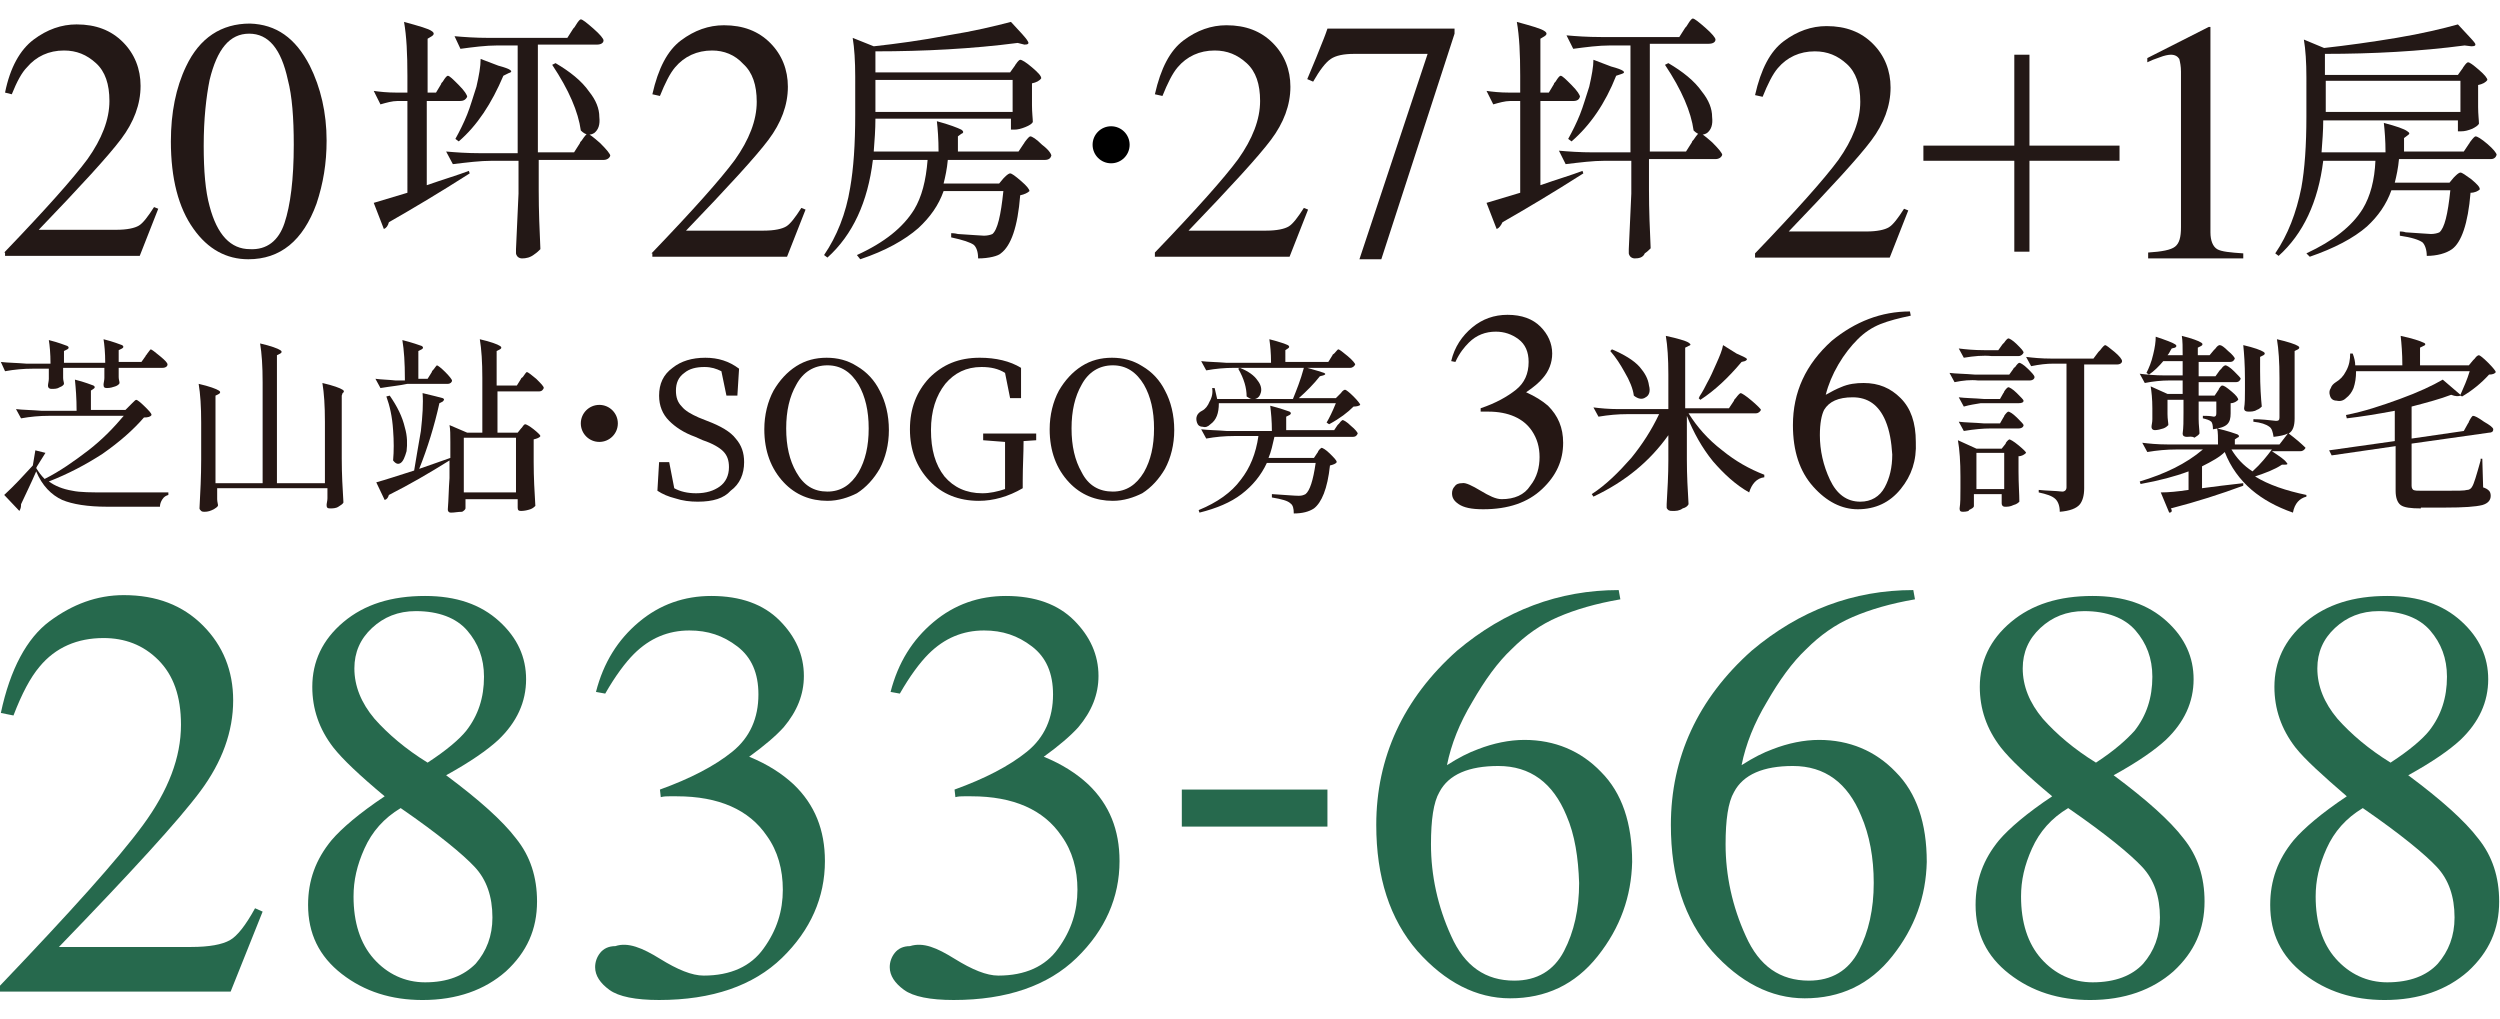 <?xml version="1.0" encoding="utf-8"?>
<!-- Generator: Adobe Illustrator 27.8.1, SVG Export Plug-In . SVG Version: 6.00 Build 0)  -->
<svg version="1.1" id="圖層_1" xmlns="http://www.w3.org/2000/svg" xmlns:xlink="http://www.w3.org/1999/xlink" x="0px" y="0px"
	 viewBox="0 0 297 121" style="enable-background:new 0 0 297 121;" xml:space="preserve">
<style type="text/css">
	.st0{fill:#26694D;}
	.st1{fill:#251714;}
	.st2{fill:#231816;}
</style>
<g>
	<g>
		<g>
			<g>
				<path class="st0" d="M0,117.1c8.3-8.7,14-15,17-19.1s4.5-8,4.5-11.9c0-3.4-0.9-5.9-2.7-7.7c-1.8-1.8-4-2.6-6.5-2.6
					c-3.1,0-5.7,1.1-7.6,3.4c-1.1,1.3-2.1,3.2-3.1,5.8l-1.5-0.3c1.1-5.2,3.1-8.9,5.8-10.9c2.7-2,5.6-3.1,8.8-3.1
					c3.9,0,7,1.2,9.4,3.6c2.4,2.4,3.6,5.4,3.6,8.9c0,3.7-1.3,7.3-3.9,10.8c-2.6,3.5-8.2,9.6-16.8,18.5h15.7c2.2,0,3.7-0.3,4.6-0.8
					c0.9-0.5,1.9-1.8,3-3.8l0.9,0.4l-3.8,9.5H0V117.1z"/>
			</g>
			<g>
				<path class="st0" d="M39.6,88.8c-1.7-2.2-2.5-4.6-2.5-7.2c0-3,1.2-5.6,3.7-7.7c2.5-2.1,5.7-3.1,9.7-3.1c3.7,0,6.6,1,8.8,3
					c2.2,2,3.2,4.3,3.2,6.9c0,2.7-1.1,5.1-3.3,7.2c-1.3,1.2-3.3,2.6-6.2,4.2c3.9,2.9,6.7,5.4,8.3,7.5c1.7,2.1,2.5,4.6,2.5,7.5
					c0,3.3-1.2,6-3.7,8.3c-2.5,2.2-5.8,3.4-9.9,3.4c-3.7,0-6.9-1-9.6-3.1c-2.7-2.1-4-4.8-4-8.2c0-2.9,0.9-5.4,2.8-7.7
					c1.2-1.4,3.3-3.2,6.3-5.2C42.7,92.1,40.7,90.2,39.6,88.8z M56.5,114.5c1.3-1.5,2-3.3,2-5.5c0-2.5-0.7-4.5-2.1-6s-4.3-3.9-8.8-7
					c-2,1.2-3.4,2.8-4.3,4.8c-0.9,2-1.3,3.8-1.3,5.7c0,3.1,0.8,5.6,2.4,7.4c1.6,1.8,3.7,2.8,6.1,2.8
					C53.2,116.7,55.1,115.9,56.5,114.5z M55.4,86.8c1.4-1.8,2.1-3.9,2.1-6.4c0-2.2-0.7-4-2-5.5c-1.3-1.5-3.4-2.3-6.1-2.3
					c-2.1,0-3.8,0.7-5.2,2c-1.4,1.3-2.1,2.9-2.1,4.8c0,2.1,0.8,4.1,2.4,6c1.6,1.8,3.7,3.6,6.3,5.2C53.1,89.1,54.6,87.8,55.4,86.8z"
					/>
			</g>
			<g>
				<path class="st0" d="M78.4,113.9c2.1,1.3,3.8,2,5.2,2c3.2,0,5.6-1.1,7.1-3.2c1.6-2.2,2.3-4.5,2.3-7c0-2.4-0.6-4.6-1.9-6.4
					c-2.1-3.1-5.7-4.7-10.7-4.7c-0.3,0-0.6,0-0.9,0c-0.3,0-0.6,0-1,0.1l-0.1-0.9c3.6-1.3,6.5-2.8,8.6-4.5c2.1-1.7,3.1-4,3.1-6.8
					c0-2.5-0.8-4.4-2.5-5.7c-1.7-1.3-3.5-1.9-5.7-1.9c-2.5,0-4.7,0.9-6.6,2.8c-1,1-2.2,2.6-3.4,4.7l-1.1-0.2
					c0.9-3.5,2.6-6.2,5.1-8.3c2.5-2.1,5.4-3.1,8.6-3.1c3.5,0,6.2,1,8.1,2.9c1.9,1.9,2.9,4.1,2.9,6.6c0,2.2-0.8,4.2-2.4,6.1
					c-0.9,1-2.3,2.2-4.1,3.5c2.2,0.9,3.9,2,5.3,3.3c2.5,2.4,3.7,5.4,3.7,9.1c0,4.3-1.7,8.2-5.1,11.5c-3.4,3.3-8.3,5-14.6,5
					c-2.8,0-4.8-0.4-5.9-1.2c-1.1-0.8-1.7-1.7-1.7-2.7c0-0.6,0.2-1.2,0.6-1.7c0.4-0.5,1-0.8,1.8-0.8
					C74.6,111.9,76.3,112.6,78.4,113.9z"/>
			</g>
			<g>
				<path class="st0" d="M113.4,113.9c2.1,1.3,3.8,2,5.2,2c3.2,0,5.6-1.1,7.1-3.2c1.6-2.2,2.3-4.5,2.3-7c0-2.4-0.6-4.6-1.9-6.4
					c-2.1-3.1-5.7-4.7-10.7-4.7c-0.3,0-0.6,0-0.9,0c-0.3,0-0.6,0-1,0.1l-0.1-0.9c3.6-1.3,6.5-2.8,8.6-4.5c2.1-1.7,3.1-4,3.1-6.8
					c0-2.5-0.8-4.4-2.5-5.7c-1.7-1.3-3.5-1.9-5.7-1.9c-2.5,0-4.7,0.9-6.6,2.8c-1,1-2.2,2.6-3.4,4.7l-1.1-0.2
					c0.9-3.5,2.6-6.2,5.1-8.3c2.5-2.1,5.4-3.1,8.6-3.1c3.5,0,6.2,1,8.1,2.9c1.9,1.9,2.9,4.1,2.9,6.6c0,2.2-0.8,4.2-2.4,6.1
					c-0.9,1-2.3,2.2-4.1,3.5c2.2,0.9,3.9,2,5.3,3.3c2.5,2.4,3.7,5.4,3.7,9.1c0,4.3-1.7,8.2-5.1,11.5c-3.4,3.3-8.3,5-14.6,5
					c-2.8,0-4.8-0.4-5.9-1.2c-1.1-0.8-1.7-1.7-1.7-2.7c0-0.6,0.2-1.2,0.6-1.7c0.4-0.5,1-0.8,1.8-0.8
					C109.7,111.9,111.3,112.6,113.4,113.9z"/>
			</g>
			<g>
				<path class="st0" d="M140.4,93.8h17.3v4.4h-17.3V93.8z"/>
			</g>
			<g>
				<path class="st0" d="M189.8,113.6c-2.7,3.4-6.2,5-10.4,5c-4,0-7.7-1.9-11-5.6c-3.3-3.8-4.9-8.8-4.9-15c0-8,3.2-15,9.6-20.7
					c5.7-4.8,12.1-7.2,19.2-7.2l0.2,1.1c-2.9,0.5-5.3,1.2-7.4,2.1c-2.1,0.9-3.9,2.2-5.5,3.8c-1.7,1.6-3.2,3.7-4.7,6.3
					c-1.5,2.5-2.5,5-3,7.5c1.4-0.9,2.6-1.5,3.7-1.9c1.8-0.7,3.7-1.1,5.5-1.1c3.6,0,6.7,1.3,9.1,3.8c2.5,2.5,3.7,6.1,3.7,10.7
					C193.8,106.5,192.5,110.2,189.8,113.6z M186.1,96.9c-1.6-3.9-4.3-5.9-8.1-5.9c-3.5,0-5.9,1-7,3.1c-0.7,1.2-1,3.3-1,6.2
					c0,3.7,0.8,7.4,2.4,10.9c1.6,3.6,4.1,5.3,7.5,5.3c2.7,0,4.7-1.2,5.9-3.5c1.2-2.3,1.8-5,1.8-8.1
					C187.5,101.9,187.1,99.2,186.1,96.9z"/>
			</g>
			<g>
				<path class="st0" d="M224.8,113.6c-2.7,3.4-6.2,5-10.4,5c-4,0-7.7-1.9-11-5.6c-3.3-3.8-4.9-8.8-4.9-15c0-8,3.2-15,9.6-20.7
					c5.7-4.8,12.1-7.2,19.2-7.2l0.2,1.1c-2.9,0.5-5.3,1.2-7.4,2.1c-2.1,0.9-3.9,2.2-5.5,3.8c-1.7,1.6-3.2,3.7-4.7,6.3
					c-1.5,2.5-2.5,5-3,7.5c1.4-0.9,2.6-1.5,3.7-1.9c1.8-0.7,3.7-1.1,5.5-1.1c3.6,0,6.7,1.3,9.1,3.8c2.5,2.5,3.7,6.1,3.7,10.7
					C228.8,106.5,227.5,110.2,224.8,113.6z M221.1,96.9c-1.6-3.9-4.3-5.9-8.1-5.9c-3.5,0-5.9,1-7,3.1c-0.7,1.2-1,3.3-1,6.2
					c0,3.7,0.8,7.4,2.4,10.9c1.6,3.6,4.1,5.3,7.5,5.3c2.7,0,4.7-1.2,5.9-3.5c1.2-2.3,1.8-5,1.8-8.1
					C222.6,101.9,222.1,99.2,221.1,96.9z"/>
			</g>
			<g>
				<path class="st0" d="M237.7,88.8c-1.7-2.2-2.5-4.6-2.5-7.2c0-3,1.2-5.6,3.7-7.7c2.5-2.1,5.7-3.1,9.7-3.1c3.7,0,6.6,1,8.8,3
					c2.2,2,3.2,4.3,3.2,6.9c0,2.7-1.1,5.1-3.3,7.2c-1.3,1.2-3.3,2.6-6.2,4.2c3.9,2.9,6.7,5.4,8.3,7.5c1.7,2.1,2.5,4.6,2.5,7.5
					c0,3.3-1.2,6-3.7,8.3c-2.5,2.2-5.8,3.4-9.9,3.4c-3.7,0-6.9-1-9.6-3.1c-2.7-2.1-4-4.8-4-8.2c0-2.9,0.9-5.4,2.8-7.7
					c1.2-1.4,3.3-3.2,6.3-5.2C240.8,92.1,238.8,90.2,237.7,88.8z M254.6,114.5c1.3-1.5,2-3.3,2-5.5c0-2.5-0.7-4.5-2.1-6
					c-1.4-1.5-4.3-3.9-8.8-7c-2,1.2-3.4,2.8-4.3,4.8c-0.9,2-1.3,3.8-1.3,5.7c0,3.1,0.8,5.6,2.4,7.4c1.6,1.8,3.7,2.8,6.1,2.8
					C251.3,116.7,253.3,115.9,254.6,114.5z M253.6,86.8c1.4-1.8,2.1-3.9,2.1-6.4c0-2.2-0.7-4-2-5.5c-1.3-1.5-3.4-2.3-6.1-2.3
					c-2.1,0-3.8,0.7-5.2,2c-1.4,1.3-2.1,2.9-2.1,4.8c0,2.1,0.8,4.1,2.4,6c1.6,1.8,3.7,3.6,6.3,5.2C251.3,89.1,252.7,87.8,253.6,86.8
					z"/>
			</g>
			<g>
				<path class="st0" d="M272.7,88.8c-1.7-2.2-2.5-4.6-2.5-7.2c0-3,1.2-5.6,3.7-7.7c2.5-2.1,5.7-3.1,9.7-3.1c3.7,0,6.6,1,8.8,3
					c2.2,2,3.2,4.3,3.2,6.9c0,2.7-1.1,5.1-3.3,7.2c-1.3,1.2-3.3,2.6-6.2,4.2c3.9,2.9,6.7,5.4,8.3,7.5c1.7,2.1,2.5,4.6,2.5,7.5
					c0,3.3-1.2,6-3.7,8.3c-2.5,2.2-5.8,3.4-9.9,3.4c-3.7,0-6.9-1-9.6-3.1c-2.7-2.1-4-4.8-4-8.2c0-2.9,0.9-5.4,2.8-7.7
					c1.2-1.4,3.3-3.2,6.3-5.2C275.9,92.1,273.8,90.2,272.7,88.8z M289.6,114.5c1.3-1.5,2-3.3,2-5.5c0-2.5-0.7-4.5-2.1-6
					c-1.4-1.5-4.3-3.9-8.8-7c-2,1.2-3.4,2.8-4.3,4.8c-0.9,2-1.3,3.8-1.3,5.7c0,3.1,0.8,5.6,2.4,7.4c1.6,1.8,3.7,2.8,6.1,2.8
					C286.3,116.7,288.3,115.9,289.6,114.5z M288.6,86.8c1.4-1.8,2.1-3.9,2.1-6.4c0-2.2-0.7-4-2-5.5c-1.3-1.5-3.4-2.3-6.1-2.3
					c-2.1,0-3.8,0.7-5.2,2c-1.4,1.3-2.1,2.9-2.1,4.8c0,2.1,0.8,4.1,2.4,6c1.6,1.8,3.7,3.6,6.3,5.2C286.3,89.1,287.8,87.8,288.6,86.8
					z"/>
			</g>
		</g>
	</g>
	<g>
		<path class="st1" d="M175.9,58.3c1,0.6,1.8,1,2.5,1c1.5,0,2.7-0.5,3.4-1.6c0.8-1,1.1-2.2,1.1-3.4c0-1.2-0.3-2.2-0.9-3.1
			c-1-1.5-2.8-2.3-5.2-2.3c-0.1,0-0.3,0-0.4,0c-0.1,0-0.3,0-0.5,0l0-0.4c1.8-0.6,3.2-1.4,4.2-2.2c1-0.8,1.5-1.9,1.5-3.3
			c0-1.2-0.4-2.1-1.2-2.7c-0.8-0.6-1.7-0.9-2.7-0.9c-1.2,0-2.3,0.4-3.2,1.3c-0.5,0.5-1.1,1.2-1.6,2.3l-0.5-0.1c0.4-1.7,1.3-3,2.5-4
			c1.2-1,2.6-1.5,4.2-1.5c1.7,0,3,0.5,3.9,1.4c0.9,0.9,1.4,2,1.4,3.2c0,1.1-0.4,2.1-1.1,2.9c-0.4,0.5-1.1,1.1-2,1.7
			c1.1,0.5,1.9,1,2.6,1.6c1.2,1.2,1.8,2.6,1.8,4.4c0,2.1-0.8,3.9-2.5,5.5c-1.7,1.6-4,2.4-7,2.4c-1.4,0-2.3-0.2-2.9-0.6
			s-0.8-0.8-0.8-1.3c0-0.3,0.1-0.6,0.3-0.8c0.2-0.3,0.5-0.4,0.9-0.4C174.1,57.3,174.9,57.7,175.9,58.3z"/>
		<path class="st1" d="M198.7,60.7c-0.2,0-0.3,0-0.5-0.1c-0.1-0.1-0.2-0.2-0.2-0.3c0-0.1,0-0.2,0-0.4c0.1-1.7,0.2-3.5,0.2-5.2v-3
			c-2.2,3.1-5.1,5.5-8.9,7.3l-0.2-0.3c1.7-1.1,3.2-2.6,4.7-4.3c1.3-1.6,2.4-3.3,3.3-5.2h-3.8c-1.1,0-2.2,0.1-3.4,0.3l-0.6-1.1
			c0.8,0.1,1.8,0.2,3,0.2h5.9v-4.1c0-1.9-0.1-3.4-0.3-4.6c1.4,0.3,2.4,0.6,2.7,0.8c0.3,0.2,0.3,0.3,0,0.4l-0.4,0.2v7.2h5.2l0.6-0.9
			c0-0.1,0.1-0.2,0.2-0.3c0.3-0.4,0.5-0.6,0.6-0.6c0.1,0,0.6,0.3,1.3,0.9c0.7,0.6,1.1,1,1.1,1.1c-0.1,0.2-0.3,0.4-0.6,0.4h-8
			c1,1.6,2.3,3.1,4,4.4c1.6,1.3,3.2,2.2,5,2.9l0,0.3c-0.9,0.1-1.5,0.8-1.8,1.8c-1.6-0.9-3-2.2-4.3-3.7c-1.3-1.6-2.3-3.4-3.1-5.4v5.2
			c0,1.9,0.1,3.6,0.2,5.3c-0.1,0.2-0.3,0.4-0.7,0.5C199.5,60.7,199.1,60.7,198.7,60.7z M195.5,47.2c-0.4,0.3-0.9,0.2-1.4-0.2
			c-0.1-0.8-0.5-1.8-1.1-2.8c-0.5-0.9-1-1.7-1.7-2.5l0.2-0.2c1.4,0.6,2.6,1.3,3.3,2.1c0.6,0.7,1,1.4,1.1,2.2
			C196.1,46.5,195.9,47,195.5,47.2z M202,47.5l-0.2-0.2c0,0,0.1-0.1,0.1-0.2c0.4-0.6,0.7-1.2,0.9-1.6c0.4-0.7,0.7-1.4,1.1-2.3
			c0.4-0.9,0.7-1.6,0.8-2.2l1.6,1c0.7,0.3,1.1,0.5,1.2,0.6c0.1,0.1,0,0.2-0.2,0.3l-0.4,0.1C205.3,44.9,203.7,46.4,202,47.5z"/>
		<path class="st1" d="M225.8,58.1c-1.3,1.6-3,2.4-5.1,2.4c-1.9,0-3.7-0.9-5.3-2.7c-1.6-1.8-2.4-4.2-2.4-7.3c0-3.9,1.5-7.2,4.6-10
			c2.8-2.3,5.9-3.5,9.3-3.5l0.1,0.5c-1.4,0.3-2.6,0.6-3.6,1c-1,0.4-1.9,1-2.7,1.8c-0.8,0.8-1.6,1.8-2.3,3c-0.7,1.2-1.2,2.4-1.5,3.6
			c0.7-0.4,1.3-0.7,1.8-0.9c0.9-0.4,1.8-0.5,2.7-0.5c1.8,0,3.2,0.6,4.4,1.8c1.2,1.2,1.8,2.9,1.8,5.2
			C227.7,54.7,227.1,56.5,225.8,58.1z M224,50c-0.8-1.9-2.1-2.8-3.9-2.8c-1.7,0-2.8,0.5-3.4,1.5c-0.3,0.6-0.5,1.6-0.5,3
			c0,1.8,0.4,3.6,1.2,5.3c0.8,1.7,2,2.6,3.6,2.6c1.3,0,2.3-0.6,2.9-1.7c0.6-1.1,0.9-2.4,0.9-3.9C224.7,52.5,224.5,51.2,224,50z"/>
		<path class="st1" d="M232.2,45.4l-0.6-1.1c0.8,0.1,1.8,0.1,3,0.2h4.1l0.5-0.7c0-0.1,0.1-0.1,0.2-0.2c0.2-0.3,0.4-0.5,0.5-0.5
			c0.1,0,0.5,0.2,1,0.7c0.5,0.5,0.8,0.8,0.8,1c0,0.2-0.2,0.4-0.6,0.4h-4.6H235C234.1,45.1,233.2,45.2,232.2,45.4z M233.2,60.8
			c-0.3,0-0.4-0.1-0.4-0.4c0.1-0.6,0.1-1.4,0.1-2.4v-1.4c0-1.7-0.1-3.2-0.3-4.3l2.2,1h3l0.4-0.5c0,0,0.1-0.1,0.1-0.2
			c0.2-0.3,0.4-0.4,0.4-0.4c0.1,0,0.5,0.2,1.1,0.7c0.6,0.5,0.9,0.8,0.9,0.9c-0.2,0.2-0.5,0.4-0.9,0.4V56c0,1.5,0.1,2.7,0.1,3.6
			c-0.1,0.1-0.3,0.3-0.7,0.4c-0.4,0.2-0.7,0.2-1,0.2c-0.3,0-0.4-0.2-0.4-0.4c0-0.1,0-0.2,0-0.3c0-0.1,0-0.2,0-0.3v-0.5h-3.3v0.5
			c0,0.1,0,0.3,0,0.5c0,0.2,0,0.3,0,0.4c0,0.2-0.2,0.3-0.6,0.5C234,60.7,233.6,60.8,233.2,60.8z M233.3,42.5l-0.6-1.1
			c0.8,0.1,1.8,0.2,3,0.2h1.7l0.5-0.7c0,0,0.1-0.1,0.2-0.2c0.2-0.3,0.4-0.5,0.5-0.5c0.1,0,0.5,0.2,1,0.7c0.5,0.5,0.8,0.8,0.8,1
			c-0.1,0.2-0.3,0.4-0.6,0.4h-3.2C235.6,42.2,234.5,42.3,233.3,42.5z M233.3,48.3l-0.6-1.1c0.8,0.1,1.8,0.1,3,0.2h1.9l0.4-0.7
			c0,0,0.1-0.1,0.1-0.2c0.2-0.3,0.4-0.5,0.5-0.5c0.1,0,0.5,0.2,1,0.7c0.5,0.5,0.8,0.8,0.8,0.9c0,0.2-0.2,0.3-0.6,0.3h-3.4h-1.1
			C234.7,48,234,48.1,233.3,48.3z M233.3,51.2l-0.6-1.1c0.8,0.1,1.8,0.1,3,0.2h1.9l0.4-0.7c0,0,0.1-0.1,0.1-0.2
			c0.2-0.3,0.4-0.5,0.5-0.5c0.1,0,0.5,0.2,1,0.7c0.5,0.5,0.8,0.8,0.8,0.9c0,0.2-0.2,0.4-0.6,0.4h-3.3
			C235.6,50.9,234.5,51,233.3,51.2z M234.8,58.1h3.3v-4.3h-3.3V58.1z M244.7,60.8c0-0.7-0.2-1.2-0.5-1.5c-0.4-0.4-1.1-0.6-2-0.8
			v-0.3c0.9,0.1,1.9,0.1,2.8,0.2c0.3,0,0.5-0.2,0.5-0.5V43.2H244c-0.9,0-1.7,0.1-2.7,0.3l-0.6-1.1c0.8,0.1,1.8,0.2,3,0.2h5l0.6-0.8
			c0,0,0.1-0.1,0.2-0.2c0.3-0.4,0.5-0.6,0.6-0.6c0.1,0,0.5,0.3,1.1,0.8c0.6,0.5,0.9,0.9,0.9,1.1c0,0.2-0.2,0.4-0.6,0.4h-3.9V58
			c0,0.9-0.2,1.5-0.5,1.9C246.7,60.4,245.9,60.7,244.7,60.8z"/>
		<path class="st1" d="M257.7,60.9l-1-2.4c0.9,0,2-0.1,3.3-0.3v-2.2c-1.6,0.6-3.5,1.1-5.7,1.5l-0.1-0.3c3-0.9,5.5-2.1,7.5-3.8h-3.2
			c-1.1,0-2.2,0.1-3.4,0.3l-0.6-1.1c0.8,0.1,1.8,0.2,3,0.2h6c0-0.8,0-1.5-0.1-1.9c1.3,0.3,2.1,0.6,2.4,0.7c0.2,0.1,0.3,0.3,0,0.4
			l-0.3,0.2v0.6h5.3l1-1.3c-0.4,0.2-0.9,0.3-1.7,0.4c-0.1-0.6-0.2-1-0.5-1.2c-0.4-0.3-1-0.5-1.9-0.6v-0.3c0.9,0,1.8,0.1,2.7,0.2
			c0.3,0,0.4-0.1,0.4-0.4v-4.7c0-1.9-0.1-3.4-0.3-4.6c1.3,0.3,2.2,0.6,2.5,0.8c0.2,0.1,0.2,0.3,0,0.4l-0.4,0.2v8
			c0,0.9-0.2,1.5-0.7,1.8c0.8,0.6,1.5,1.2,2,1.7c-0.1,0.2-0.3,0.4-0.6,0.4h-3.4c0.9,0.6,1.5,1,1.7,1.3c0.2,0.2,0.2,0.3-0.1,0.3
			l-0.4,0c-0.9,0.6-2,1-3.2,1.4c1.6,1,3.7,1.7,6.1,2.2l0,0.2c-0.8,0.2-1.4,0.8-1.6,1.9c-2-0.7-3.6-1.6-4.9-2.7
			c-1.4-1.2-2.5-2.7-3.2-4.5c-0.6,0.6-1.5,1.1-2.7,1.7V58c1.5-0.2,3.1-0.4,4.9-0.6l0,0.3c-2.7,1-5.5,1.9-8.6,2.7
			C258.1,60.7,258,60.9,257.7,60.9z M259.8,51.9c-0.3,0-0.5-0.1-0.5-0.4c0.1-0.7,0.1-1.5,0.1-2.5v-1.5h-1.9v1.1c0,0.2,0,0.4,0,0.6
			c0,0.6,0.1,1,0.1,1.3c-0.1,0.1-0.3,0.3-0.6,0.4c-0.3,0.1-0.7,0.2-1,0.2c-0.2,0-0.4-0.1-0.4-0.4c0-0.2,0.1-0.5,0.1-0.9
			c0-0.2,0-0.3,0-0.4v-0.9c0-1.1-0.1-2-0.2-2.6l2,0.9h1.8v-1.6h-1.6c-0.9,0-1.9,0.1-2.9,0.3l-0.6-1.1c0.8,0.1,1.8,0.2,3,0.2h2.1
			v-1.7h-2.3c-0.5,0.6-1.1,1.2-1.7,1.6l-0.3-0.2c0.3-0.6,0.6-1.3,0.8-2.2c0.2-0.8,0.3-1.5,0.3-2.1c1.2,0.4,2,0.7,2.3,0.9
			c0.2,0.1,0.2,0.3,0,0.4l-0.4,0.1c-0.2,0.3-0.3,0.6-0.5,0.8h1.8c0-0.9,0-1.7-0.1-2.3c1.2,0.3,2,0.6,2.3,0.8c0.2,0.1,0.2,0.3,0,0.4
			l-0.4,0.2v0.9h1.4l0.5-0.6c0,0,0.1-0.1,0.2-0.2c0.2-0.3,0.4-0.4,0.5-0.4c0.2,0,0.5,0.2,1,0.7c0.5,0.4,0.8,0.8,0.8,0.9
			c-0.1,0.2-0.2,0.4-0.6,0.4h-3.7v1.7h2l0.5-0.7c0,0,0.1-0.1,0.2-0.2c0.2-0.3,0.4-0.4,0.5-0.4c0.1,0,0.5,0.2,1,0.7
			c0.5,0.5,0.8,0.8,0.8,0.9c-0.1,0.2-0.2,0.4-0.6,0.4h-4.4v1.6h1.9l0.4-0.6c0,0,0.1-0.1,0.1-0.2c0.2-0.3,0.3-0.4,0.4-0.4
			c0.2,0,0.5,0.2,1.1,0.7c0.6,0.5,0.8,0.8,0.8,1c-0.2,0.2-0.5,0.4-0.9,0.4v1.2c0,0.6-0.1,1-0.4,1.3c-0.3,0.3-0.9,0.5-1.7,0.6
			c0-0.5-0.1-0.8-0.2-0.9c-0.2-0.2-0.6-0.3-1-0.4v-0.3c0.4,0,0.8,0,1.3,0.1c0.2,0,0.3-0.1,0.3-0.4v-1.4h-2.1v1.3c0,0.2,0,0.5,0,0.8
			c0,0.7,0.1,1.3,0.1,1.7c-0.1,0.2-0.3,0.3-0.6,0.5C260.4,51.8,260.1,51.9,259.8,51.9z M267.6,56c1-0.9,1.7-1.8,2.3-2.6h-4.8
			C265.7,54.4,266.5,55.3,267.6,56z M267.1,48.9c-0.3,0-0.5-0.1-0.5-0.4c0.1-0.6,0.1-1.3,0.1-2.1V45c0-1.7-0.1-3-0.2-4
			c1.3,0.3,2.1,0.6,2.4,0.8c0.2,0.1,0.2,0.3,0,0.4l-0.4,0.2v1.7c0,1.8,0.1,3.2,0.2,4.2c-0.1,0.1-0.3,0.3-0.6,0.4
			C267.8,48.9,267.4,48.9,267.1,48.9z"/>
		<path class="st1" d="M287.6,60.4c-1.2,0-2-0.1-2.4-0.4c-0.4-0.3-0.6-0.9-0.6-1.7V53l-7.6,1.1l-0.3-0.6l7.8-1.1v-3.6
			c-2.1,0.4-4,0.7-5.7,0.9l-0.1-0.4c2.1-0.4,4.2-1.1,6.4-1.9c2.2-0.8,3.9-1.6,5.1-2.3l2.1,1.8c0.4-0.9,0.8-1.8,1.1-2.8h-13.5
			c0,0.8-0.1,1.4-0.3,2c-0.2,0.5-0.5,0.9-0.9,1.2c-0.3,0.3-0.7,0.4-1.1,0.3c-0.4,0-0.7-0.2-0.8-0.6c-0.1-0.3-0.1-0.6,0.1-0.9
			c0.1-0.3,0.3-0.5,0.6-0.7c0.5-0.3,0.9-0.7,1.2-1.3c0.4-0.7,0.5-1.4,0.5-2.1h0.3c0.2,0.5,0.3,1,0.3,1.4h5.6c0-1.4-0.1-2.6-0.2-3.5
			c1.4,0.3,2.3,0.6,2.7,0.8c0.3,0.1,0.3,0.3,0,0.4l-0.4,0.2v2.1h5.8l0.5-0.6c0,0,0.1-0.1,0.2-0.2c0.2-0.3,0.4-0.4,0.5-0.4
			c0.1,0,0.5,0.3,1.1,0.9c0.6,0.6,0.9,1,0.9,1.1c-0.1,0.2-0.4,0.3-0.8,0.3c-0.9,1-2,1.9-3.2,2.6l-0.2-0.1c-0.2,0.1-0.6,0.1-1.1-0.1
			c-1.3,0.5-2.8,0.9-4.7,1.4v0.2v3.6l6.2-0.9l0.5-0.9c0,0,0.1-0.1,0.1-0.2c0.2-0.4,0.4-0.7,0.5-0.7c0.2,0,0.6,0.2,1.3,0.7
			c0.7,0.4,1.1,0.7,1.1,0.9c0,0.3-0.2,0.4-0.5,0.4l-9.2,1.3v5c0,0.3,0.1,0.4,0.2,0.5c0.2,0.1,0.5,0.1,1,0.1h2.9c1.4,0,2.2,0,2.5-0.1
			c0.3,0,0.5-0.2,0.6-0.4c0.2-0.3,0.5-1.3,1-3.1c0-0.1,0-0.2,0-0.2h0.2l0.1,3.4c0.3,0.1,0.5,0.2,0.7,0.4c0.1,0.1,0.2,0.3,0.2,0.6
			c0,0.5-0.3,0.9-1,1.1c-0.8,0.2-2.2,0.3-4.4,0.3H287.6z"/>
	</g>
	<g>
		<g>
			<g>
				<g>
					<g>
						<g>
							<path class="st2" d="M0.5,30c4.9-5.1,8.2-8.8,9.9-11.1c1.7-2.4,2.6-4.7,2.6-6.9c0-2-0.5-3.5-1.6-4.5c-1.1-1-2.3-1.5-3.8-1.5
								c-1.8,0-3.3,0.7-4.4,2C2.6,8.6,2,9.7,1.4,11.2L0.6,11C1.2,8,2.4,5.9,4,4.7s3.3-1.8,5.1-1.8c2.3,0,4.1,0.7,5.5,2.1
								c1.4,1.4,2.1,3.2,2.1,5.2c0,2.2-0.8,4.3-2.3,6.3c-1.5,2-4.8,5.6-9.8,10.8h9.2c1.3,0,2.2-0.2,2.7-0.5c0.5-0.3,1.1-1.1,1.8-2.2
								l0.5,0.2l-2.2,5.6h-16V30z"/>
						</g>
						<g>
							<path class="st2" d="M36.8,7.8c1.3,2.6,2,5.6,2,8.9c0,2.7-0.4,5.1-1.2,7.5c-1.6,4.4-4.3,6.6-8.1,6.6c-2.6,0-4.8-1.2-6.5-3.6
								c-1.8-2.5-2.7-6-2.7-10.4c0-3.4,0.6-6.4,1.8-8.9c1.6-3.4,4.2-5.1,7.6-5.1C32.8,2.9,35.1,4.5,36.8,7.8z M33.8,26.5
								c0.7-2.1,1.1-5.2,1.1-9.3c0-3.2-0.2-5.8-0.7-7.7C33.4,5.8,31.9,4,29.6,4s-3.8,1.8-4.7,5.5c-0.4,2-0.7,4.6-0.7,7.8
								c0,3,0.2,5.4,0.7,7.2c0.9,3.4,2.5,5.1,4.8,5.1C31.7,29.7,33.1,28.6,33.8,26.5z"/>
						</g>
						<g>
							<path class="st2" d="M45.6,27.2l-1.2-3.1c0.7-0.2,2-0.6,4-1.2V12h-1.2c-0.6,0-1.3,0.2-2,0.4l-0.8-1.6
								c0.7,0.1,1.6,0.2,2.7,0.2h1.3v-2c0-2.6-0.1-4.7-0.4-6.4c1.8,0.5,2.9,0.8,3.3,1.1c0.3,0.2,0.3,0.4,0,0.6l-0.5,0.3v6.4h1l0.6-1
								c0-0.1,0.1-0.2,0.2-0.3c0.3-0.5,0.5-0.7,0.6-0.7c0.2,0,0.6,0.4,1.3,1.1c0.7,0.7,1,1.2,1,1.4C55.3,11.9,55,12,54.6,12h-3.9v10
								c2-0.7,3.7-1.2,5-1.7l0.1,0.3c-3.6,2.3-6.8,4.2-9.6,5.8C46.1,26.8,45.9,27.1,45.6,27.2z M62,30.7c-0.2,0-0.4-0.1-0.5-0.2
								c-0.1-0.1-0.2-0.3-0.2-0.4c0-0.1,0-0.3,0-0.5c0.1-2.2,0.2-4.4,0.3-6.6v-3.9h-3.1c-1.5,0-3,0.2-4.7,0.4L53,18
								c1.1,0.1,2.5,0.2,4.1,0.2h4.4V5.4h-2.4c-1.4,0-2.9,0.2-4.4,0.4L54,4.3c1.1,0.1,2.5,0.2,4.1,0.2h9.3l0.7-1.1
								c0.1-0.1,0.2-0.2,0.3-0.4c0.3-0.5,0.5-0.7,0.6-0.7c0.2,0,0.7,0.4,1.5,1.1c0.8,0.7,1.2,1.2,1.2,1.4c0,0.3-0.3,0.5-0.8,0.5h-7
								v12.8h4.3l0.7-1.1c0-0.1,0.1-0.2,0.2-0.3c0.4-0.6,0.6-0.8,0.7-0.8c0.2,0,0.7,0.4,1.5,1.1c0.8,0.8,1.2,1.3,1.2,1.5
								c-0.1,0.3-0.4,0.5-0.8,0.5H64v3.6c0,2.5,0.1,4.8,0.2,7c-0.2,0.2-0.4,0.4-0.7,0.6C63,30.6,62.5,30.7,62,30.7z M54.5,16.8
								l-0.4-0.3c0.5-0.9,1-1.9,1.4-2.9c0.4-1,0.7-2.1,1.1-3.3C56.9,9,57.1,7.9,57.1,7l2.1,0.8c1.5,0.4,1.9,0.7,1.2,0.9L59.8,9
								C58.4,12.3,56.7,14.9,54.5,16.8z M70.6,15.8c-0.5,0.3-1,0.3-1.6-0.3c-0.3-2.2-1.4-4.8-3.4-7.8l0.4-0.2c1.7,1,3.1,2.1,4,3.4
								c0.8,1,1.2,2,1.2,3C71.3,14.8,71.1,15.4,70.6,15.8z"/>
						</g>
						<g>
							<path class="st2" d="M77.4,30.1c4.9-5.1,8.2-8.8,9.9-11.1c1.7-2.4,2.6-4.7,2.6-6.9c0-2-0.5-3.5-1.6-4.5C87.3,6.5,86,6,84.6,6
								c-1.8,0-3.3,0.7-4.4,2c-0.6,0.7-1.2,1.9-1.8,3.4l-0.9-0.2c0.7-3.1,1.8-5.2,3.4-6.4S84.2,3,86,3c2.3,0,4.1,0.7,5.5,2.1
								c1.4,1.4,2.1,3.2,2.1,5.2c0,2.2-0.8,4.3-2.3,6.3c-1.5,2-4.8,5.6-9.8,10.8h9.2c1.3,0,2.2-0.2,2.7-0.5c0.5-0.3,1.1-1.1,1.8-2.2
								l0.5,0.2l-2.2,5.6h-16V30.1z"/>
						</g>
						<g>
							<path class="st2" d="M116.2,30.7c0-0.8-0.2-1.3-0.5-1.6c-0.4-0.3-1.3-0.6-2.7-0.9v-0.5c0.1,0,0.4,0,0.8,0.1
								c1.7,0.1,2.8,0.2,3.1,0.2c0.4,0,0.8-0.1,1-0.2c0.6-0.5,1-2.2,1.3-5.1h-7.1c-0.6,1.7-1.6,3.1-3,4.4c-1.6,1.4-3.9,2.7-6.9,3.7
								l-0.4-0.5c3.3-1.5,5.5-3.3,6.8-5.4c0.9-1.5,1.4-3.4,1.6-5.9h-6.5c-0.6,5-2.4,8.9-5.4,11.6l-0.4-0.3c1.5-2.2,2.6-4.9,3.1-8
								c0.4-2.3,0.6-5.1,0.6-8.7V9.1c0-1.8-0.1-3.4-0.3-4.6l2.5,1c2.7-0.3,5.7-0.7,8.8-1.3c3.1-0.5,5.6-1.1,7.5-1.6
								c1.1,1.2,1.8,1.9,2,2.3c0.2,0.3,0,0.4-0.4,0.4l-0.8-0.2c-5.4,0.7-11.1,1-16.9,1v2.5h16l0.5-0.7c0.1-0.1,0.1-0.2,0.2-0.3
								c0.2-0.3,0.4-0.5,0.5-0.5c0.2,0,0.7,0.3,1.4,0.9c0.7,0.6,1.1,1,1.1,1.3c-0.2,0.3-0.6,0.5-1.1,0.6v1.6c0,0.2,0,0.6,0,1
								c0,0.9,0.1,1.6,0.1,2c-0.1,0.2-0.4,0.4-0.9,0.6c-0.5,0.2-0.9,0.3-1.3,0.3h-0.4v-1.3H104c0,1.3-0.1,2.6-0.2,3.9h7.7
								c0-1.5-0.1-2.7-0.2-3.6c1.5,0.4,2.5,0.8,2.9,1c0.3,0.2,0.3,0.4,0,0.5l-0.4,0.3V18h7.2l0.6-0.9c0.1-0.1,0.1-0.2,0.2-0.3
								c0.3-0.4,0.5-0.6,0.6-0.6c0.2,0,0.7,0.3,1.4,1c0.8,0.6,1.1,1.1,1.1,1.3c-0.1,0.3-0.3,0.5-0.8,0.5h-11.5
								c-0.1,1.1-0.3,2-0.5,2.8h6.6l0.5-0.6c0,0,0.1-0.1,0.2-0.2c0.3-0.3,0.5-0.4,0.6-0.4c0.2,0,0.6,0.3,1.3,0.9c0.7,0.6,1,1,1,1.2
								c-0.2,0.2-0.6,0.4-1.1,0.5c-0.3,3.8-1.1,6-2.3,6.9C118.6,30.4,117.5,30.7,116.2,30.7z M104,13.3h16.3V9.5H104V13.3z"/>
						</g>
						<g>
							<path class="st2" d="M137.2,30c4.9-5.1,8.2-8.8,9.9-11.1c1.7-2.4,2.6-4.7,2.6-6.9c0-2-0.5-3.5-1.6-4.5
								c-1.1-1-2.3-1.5-3.8-1.5c-1.8,0-3.3,0.7-4.4,2c-0.6,0.7-1.2,1.9-1.8,3.4l-0.9-0.2c0.7-3.1,1.8-5.2,3.4-6.4s3.3-1.8,5.1-1.8
								c2.3,0,4.1,0.7,5.5,2.1c1.4,1.4,2.1,3.2,2.1,5.2c0,2.2-0.8,4.3-2.3,6.3c-1.5,2-4.8,5.6-9.8,10.8h9.2c1.3,0,2.2-0.2,2.7-0.5
								c0.5-0.3,1.1-1.1,1.8-2.2l0.5,0.2l-2.2,5.6h-16V30z"/>
						</g>
						<g>
							<path class="st2" d="M172.8,3.4V4l-8.7,26.8h-2.6l8.1-24.4h-8.7c-1.3,0-2.2,0.2-2.8,0.6c-0.6,0.4-1.3,1.3-2.1,2.7l-0.7-0.3
								c0.9-2.1,1.4-3.4,1.6-3.9c0.2-0.5,0.5-1.2,0.8-2.1H172.8z"/>
						</g>
						<g>
							<path class="st2" d="M177.8,27.2l-1.2-3.1c0.7-0.2,2-0.6,4-1.2V12h-1.2c-0.6,0-1.3,0.2-2,0.4l-0.8-1.6
								c0.7,0.1,1.6,0.2,2.7,0.2h1.3v-2c0-2.6-0.1-4.7-0.4-6.4c1.8,0.5,2.9,0.8,3.3,1.1c0.3,0.2,0.3,0.4,0,0.6l-0.5,0.3v6.4h1l0.6-1
								c0-0.1,0.1-0.2,0.2-0.3c0.3-0.5,0.5-0.7,0.6-0.7c0.2,0,0.6,0.4,1.3,1.1c0.7,0.7,1,1.2,1,1.4c-0.1,0.3-0.3,0.5-0.8,0.5h-3.9
								v10c2-0.7,3.7-1.2,5-1.7l0.1,0.3c-3.6,2.3-6.8,4.2-9.6,5.8C178.3,26.8,178.1,27.1,177.8,27.2z M194.2,30.7
								c-0.2,0-0.4-0.1-0.5-0.2c-0.1-0.1-0.2-0.3-0.2-0.4c0-0.1,0-0.3,0-0.5c0.1-2.2,0.2-4.4,0.3-6.6v-3.9h-3.1
								c-1.5,0-3,0.2-4.7,0.4l-0.8-1.6c1.1,0.1,2.5,0.2,4.1,0.2h4.4V5.4h-2.4c-1.4,0-2.9,0.2-4.4,0.4l-0.8-1.6
								c1.1,0.1,2.5,0.2,4.1,0.2h9.3l0.7-1.1c0.1-0.1,0.2-0.2,0.3-0.4c0.3-0.5,0.5-0.7,0.6-0.7c0.2,0,0.7,0.4,1.5,1.1
								c0.8,0.7,1.2,1.2,1.2,1.4c0,0.3-0.3,0.5-0.8,0.5h-7v12.8h4.3l0.7-1.1c0-0.1,0.1-0.2,0.2-0.3c0.4-0.6,0.6-0.8,0.7-0.8
								c0.2,0,0.7,0.4,1.5,1.1c0.8,0.8,1.2,1.3,1.2,1.5c-0.1,0.3-0.4,0.5-0.8,0.5h-7.9v3.6c0,2.5,0.1,4.8,0.2,7
								c-0.2,0.2-0.4,0.4-0.7,0.6C195.2,30.6,194.7,30.7,194.2,30.7z M186.7,16.8l-0.4-0.3c0.5-0.9,1-1.9,1.4-2.9
								c0.4-1,0.7-2.1,1.1-3.3c0.3-1.3,0.5-2.4,0.5-3.2l2.1,0.8c1.5,0.4,1.9,0.7,1.2,0.9L192,9C190.7,12.3,188.9,14.9,186.7,16.8z
								 M202.8,15.8c-0.5,0.3-1,0.3-1.6-0.3c-0.3-2.2-1.4-4.8-3.4-7.8l0.4-0.2c1.7,1,3.1,2.1,4,3.4c0.8,1,1.2,2,1.2,3
								C203.5,14.8,203.3,15.4,202.8,15.8z"/>
						</g>
						<g>
							<path class="st2" d="M208.5,30.1c4.9-5.1,8.2-8.8,9.9-11.1c1.7-2.4,2.6-4.7,2.6-6.9c0-2-0.5-3.5-1.6-4.5
								c-1.1-1-2.3-1.5-3.8-1.5c-1.8,0-3.3,0.7-4.4,2c-0.6,0.7-1.2,1.9-1.8,3.4l-0.9-0.2c0.7-3.1,1.8-5.2,3.4-6.4
								c1.6-1.2,3.3-1.8,5.1-1.8c2.3,0,4.1,0.7,5.5,2.1c1.4,1.4,2.1,3.2,2.1,5.2c0,2.2-0.8,4.3-2.3,6.3c-1.5,2-4.8,5.6-9.8,10.8h9.2
								c1.3,0,2.2-0.2,2.7-0.5c0.5-0.3,1.1-1.1,1.8-2.2l0.5,0.2l-2.2,5.6h-16V30.1z"/>
						</g>
						<g>
							<path class="st2" d="M241.1,17.3h10.7v1.8h-10.7v10.8h-1.8V19.1h-10.8v-1.8h10.8V6.5h1.8V17.3z"/>
						</g>
						<g>
							<path class="st2" d="M262.6,3.3c0,0,0,0.1,0,0.2v24.1c0,1,0.3,1.7,0.8,2c0.5,0.3,1.6,0.4,3.1,0.5v0.6h-11.3V30
								c1.6-0.1,2.7-0.3,3.2-0.7c0.5-0.4,0.7-1.1,0.7-2.3V8.5c0-0.6-0.1-1.1-0.2-1.5c-0.2-0.3-0.5-0.5-1-0.5c-0.3,0-0.8,0.1-1.3,0.3
								c-0.6,0.2-1.1,0.4-1.5,0.6V6.9l7.3-3.7h0.2C262.6,3.2,262.6,3.3,262.6,3.3z"/>
						</g>
						<g>
							<path class="st2" d="M288.3,30.4c0-0.7-0.2-1.3-0.5-1.6c-0.4-0.3-1.3-0.6-2.7-0.8v-0.5c0.1,0,0.4,0,0.7,0.1
								c1.7,0.1,2.7,0.2,3,0.2c0.4,0,0.8-0.1,1-0.2c0.6-0.5,1-2.1,1.3-5h-7c-0.6,1.7-1.6,3.1-2.9,4.3c-1.6,1.4-3.9,2.6-6.8,3.6
								l-0.4-0.4c3.2-1.5,5.4-3.2,6.7-5.3c0.9-1.5,1.4-3.4,1.5-5.7H276c-0.6,4.9-2.4,8.7-5.3,11.3l-0.4-0.3c1.5-2.2,2.5-4.8,3.1-7.8
								c0.4-2.2,0.6-5,0.6-8.5V9.2c0-1.8-0.1-3.3-0.3-4.5l2.4,1c2.7-0.3,5.6-0.7,8.6-1.2c3-0.5,5.5-1.1,7.3-1.6
								c1.1,1.2,1.8,1.9,2,2.2c0.2,0.3,0,0.4-0.4,0.4l-0.8-0.1c-5.3,0.7-10.9,1-16.6,1v2.5H292l0.5-0.7c0.1-0.1,0.1-0.2,0.2-0.3
								c0.2-0.3,0.4-0.5,0.5-0.5c0.2,0,0.6,0.3,1.3,0.9c0.7,0.6,1,1,1,1.2c-0.2,0.3-0.6,0.5-1.1,0.6v1.6c0,0.2,0,0.6,0,1
								c0,0.9,0.1,1.6,0.1,2c-0.1,0.2-0.4,0.4-0.8,0.6c-0.5,0.2-0.9,0.3-1.3,0.3h-0.4v-1.3h-16c0,1.2-0.1,2.5-0.2,3.8h7.6
								c0-1.4-0.1-2.6-0.2-3.5c1.5,0.4,2.4,0.7,2.8,1c0.3,0.2,0.3,0.3,0,0.5l-0.4,0.3V18h7.1l0.6-0.9c0.1-0.1,0.1-0.2,0.2-0.3
								c0.3-0.4,0.5-0.6,0.6-0.6c0.2,0,0.7,0.3,1.4,0.9c0.7,0.6,1.1,1.1,1.1,1.3c-0.1,0.3-0.3,0.5-0.7,0.5H285
								c-0.1,1.1-0.3,2-0.5,2.8h6.5l0.5-0.6c0,0,0.1-0.1,0.2-0.2c0.3-0.3,0.5-0.4,0.6-0.4c0.2,0,0.6,0.3,1.3,0.8
								c0.7,0.6,1,0.9,1,1.2c-0.2,0.2-0.6,0.4-1.1,0.4c-0.3,3.7-1.1,5.9-2.2,6.7C290.6,30.1,289.5,30.4,288.3,30.4z M276.3,13.3h16
								V9.6h-16V13.3z"/>
						</g>
					</g>
				</g>
			</g>
		</g>
	</g>
	<g>
		<g>
			<g>
				<g>
					<g>
						<g>
							<g>
								<g>
									<path class="st1" d="M6.1,46.2c-0.2,0-0.4-0.1-0.4-0.4c0-0.2,0.1-0.5,0.1-0.8c0-0.1,0-0.3,0-0.4v-0.8H3.9
										c-1.1,0-2.2,0.1-3.3,0.3l-0.5-1.1c0.8,0.1,1.8,0.1,3,0.2h2.9c0-1.2-0.1-2.2-0.2-2.8c1.2,0.3,1.9,0.6,2.2,0.7
										c0.2,0.1,0.2,0.3,0,0.4l-0.4,0.2v1.4h4.9c0-1.2-0.1-2.2-0.2-2.8c1.2,0.3,1.9,0.6,2.2,0.7c0.2,0.1,0.2,0.3,0,0.4l-0.4,0.2
										v1.4h2.7l0.5-0.7c0-0.1,0.1-0.1,0.2-0.3c0.2-0.3,0.4-0.5,0.4-0.5c0.1,0,0.5,0.3,1.1,0.8c0.6,0.5,0.9,0.8,0.9,1
										c0,0.2-0.2,0.4-0.6,0.4h-5.2v0.6c0,0.1,0,0.3,0,0.5c0,0.3,0.1,0.5,0.1,0.7c0,0.1-0.2,0.3-0.5,0.4c-0.3,0.1-0.6,0.2-1,0.2
										c-0.3,0-0.4-0.1-0.4-0.4c0-0.2,0.1-0.5,0.1-0.8c0-0.1,0-0.3,0-0.4v-0.8H7.5v0.7c0,0.1,0,0.3,0,0.5c0,0.3,0.1,0.5,0.1,0.7
										c0,0.1-0.2,0.3-0.5,0.4C6.8,46.2,6.5,46.2,6.1,46.2z M2.3,60.7l-1.8-1.9c1.2-1.1,2.3-2.3,3.4-3.5l0.3-1.8l1.2,0.3l-1,1.6
										l-0.1,0.2c0.3,0.5,0.6,0.9,1,1.3c1.8-0.9,3.5-2.1,5.2-3.4c1.8-1.4,3.1-2.8,4.2-4.1H5.8c-1.1,0-2.2,0.1-3.3,0.3l-0.6-1.1
										c0.8,0.1,1.8,0.1,3,0.2h4.2c0-1.5-0.1-2.7-0.2-3.7c1.2,0.3,1.9,0.6,2.2,0.7c0.2,0.1,0.2,0.3,0,0.4l-0.3,0.2v2.3h4.1
										l0.6-0.6c0,0,0.1-0.1,0.2-0.2c0.3-0.3,0.4-0.4,0.5-0.4c0.1,0,0.5,0.3,1,0.8c0.5,0.5,0.8,0.8,0.8,1
										c-0.1,0.2-0.4,0.3-0.9,0.3c-1.3,1.5-2.9,2.9-4.9,4.3c-2,1.3-4.1,2.4-6.4,3.3c0.7,0.5,1.6,0.9,2.8,1.1
										c0.9,0.2,2.3,0.2,4.1,0.2c3.7,0,6.1,0,7.3,0v0.3c-0.3,0.1-0.5,0.2-0.7,0.5c-0.2,0.3-0.3,0.6-0.3,0.9h-6.3
										c-2.3,0-4.1-0.3-5.3-0.8c-1.3-0.6-2.4-1.7-3.1-3.4c-0.6,1.4-1.2,2.6-1.8,3.9C2.5,60.1,2.5,60.4,2.3,60.7z"/>
								</g>
								<g>
									<path class="st1" d="M24.3,60.8c-0.1,0-0.3,0-0.4-0.1c-0.1-0.1-0.2-0.2-0.2-0.3c0.1-1.9,0.2-3.8,0.2-5.8v-4.4
										c0-1.9-0.1-3.4-0.3-4.6c1.3,0.3,2.1,0.6,2.4,0.8c0.2,0.1,0.2,0.3,0,0.4l-0.4,0.2v10.4h5.6V45.4c0-1.9-0.1-3.4-0.3-4.6
										c1.3,0.3,2.1,0.6,2.4,0.8c0.2,0.1,0.2,0.3,0,0.4l-0.4,0.2v15.2h5.7v-7.3c0-1.9-0.1-3.4-0.3-4.6c1.3,0.3,2.1,0.6,2.4,0.8
										c0.2,0.1,0.2,0.3,0,0.4L40.6,47v7.5c0,1.8,0.1,3.6,0.2,5.2c-0.1,0.2-0.3,0.3-0.6,0.5c-0.3,0.2-0.7,0.2-1,0.2
										c-0.3,0-0.4-0.1-0.4-0.4c0-0.2,0.1-0.5,0.1-0.8c0-0.1,0-0.3,0-0.4v-0.8H25.8v0.7c0,0.2,0,0.4,0,0.6c0,0.3,0.1,0.6,0.1,0.7
										c0,0.2-0.2,0.3-0.5,0.5C25,60.7,24.7,60.8,24.3,60.8z"/>
								</g>
								<g>
									<path class="st1" d="M45.2,46.1L44.6,45c0.7,0.1,1.5,0.1,2.4,0.2h1.1V45c0-1.9-0.1-3.4-0.3-4.6c1.2,0.3,2,0.6,2.3,0.7
										c0.2,0.1,0.2,0.3,0,0.4l-0.4,0.2v3.3h1.1l0.5-0.8c0-0.1,0.1-0.2,0.2-0.3c0.2-0.3,0.4-0.5,0.4-0.5c0.1,0,0.5,0.3,1,0.8
										c0.5,0.5,0.8,0.9,0.8,1c0,0.2-0.2,0.4-0.5,0.4h-4.8C47.5,45.8,46.4,45.9,45.2,46.1z M53.6,60.9c-0.1,0-0.2,0-0.3-0.1
										c-0.1-0.1-0.1-0.2-0.1-0.3c0.1-1.2,0.1-2.4,0.2-3.7v-2.1c-2.4,1.5-4.8,2.9-7.2,4.1c-0.1,0.3-0.2,0.5-0.5,0.6l-1-2.1
										c1.1-0.3,2.6-0.8,4.5-1.4c0.2-1.3,0.5-2.9,0.8-4.7c0.2-1.8,0.3-3.3,0.2-4.5c1.3,0.3,2,0.5,2.4,0.6c0.2,0.1,0.2,0.2,0,0.4
										l-0.4,0.2c-0.6,2.7-1.4,5.3-2.4,7.8c1.4-0.5,2.6-0.9,3.7-1.3v-1.9c0-0.8,0-1.5-0.1-2l2.1,0.9h1.8v-6.5
										c0-1.9-0.1-3.4-0.3-4.6c1.3,0.3,2.1,0.6,2.4,0.8c0.2,0.1,0.2,0.3,0,0.4l-0.4,0.2v4.1h2.4l0.5-0.8c0-0.1,0.1-0.1,0.2-0.2
										c0.3-0.4,0.4-0.6,0.5-0.6c0.1,0,0.5,0.3,1.1,0.8c0.6,0.6,0.9,0.9,0.9,1.1c-0.1,0.2-0.2,0.4-0.6,0.4h-4.9v4.9h2.4l0.4-0.5
										c0,0,0.1-0.1,0.1-0.1c0.2-0.3,0.3-0.4,0.4-0.4c0.1,0,0.5,0.2,1,0.6c0.5,0.4,0.8,0.7,0.8,0.8c-0.1,0.2-0.4,0.3-0.8,0.4v2.7
										c0,1.8,0.1,3.6,0.2,5.2c-0.1,0.1-0.3,0.3-0.6,0.4c-0.3,0.1-0.7,0.2-1.1,0.2c-0.3,0-0.4-0.1-0.4-0.4c0-0.1,0-0.2,0-0.3
										c0-0.1,0-0.2,0-0.2v-0.5h-6.2v0.4c0,0.1,0,0.2,0,0.4c0,0.1,0,0.2,0,0.3c0,0.1-0.2,0.3-0.4,0.4C54.4,60.8,54,60.9,53.6,60.9
										z M47.6,55c-0.3,0.2-0.6,0.1-0.9-0.3c0.1-1.1,0.1-2.3,0-3.6c-0.1-1.6-0.4-2.9-0.8-4l0.4-0.1c0.9,1.3,1.5,2.5,1.8,3.8
										c0.3,1,0.3,2,0.2,2.8C48.1,54.3,47.9,54.8,47.6,55z M55.1,58.5h6.2V52h-6.2V58.5z"/>
								</g>
								<g>
									<path class="st1" d="M82.9,59.6c-0.9,0-1.8-0.1-2.7-0.4c-0.8-0.2-1.5-0.5-2.1-0.9l0.2-3.4h1.2l0.6,3.1
										c0.7,0.4,1.6,0.6,2.6,0.6c1.2,0,2.1-0.3,2.8-0.8c0.7-0.5,1.1-1.3,1.1-2.3c0-0.8-0.2-1.4-0.7-1.9c-0.4-0.4-1.2-0.9-2.4-1.3
										l-0.9-0.4c-1.4-0.5-2.4-1.2-3.1-1.9c-0.8-0.8-1.2-1.8-1.2-3c0-1.4,0.5-2.5,1.6-3.3c1-0.8,2.3-1.2,3.9-1.2
										c1.5,0,2.8,0.4,4,1.3l-0.2,3.2h-1.3l-0.6-2.9c-0.6-0.3-1.2-0.5-2-0.5c-1,0-1.8,0.2-2.4,0.7c-0.7,0.5-1,1.2-1,2.1
										c0,0.8,0.2,1.4,0.7,1.9c0.4,0.5,1.1,0.9,2,1.3l1,0.4c1.6,0.6,2.8,1.3,3.4,2.1c0.7,0.8,1,1.7,1,2.8c0,1.4-0.5,2.6-1.6,3.4
										C86,59.2,84.7,59.6,82.9,59.6z"/>
								</g>
								<g>
									<path class="st1" d="M98.3,59.5c-2,0-3.8-0.7-5.2-2.2c-1.5-1.6-2.3-3.7-2.3-6.3c0-1.7,0.4-3.3,1.1-4.6
										c0.7-1.2,1.6-2.2,2.7-2.9c1.1-0.7,2.3-1,3.6-1c1.3,0,2.5,0.3,3.6,1c1.2,0.7,2.1,1.7,2.7,2.9c0.7,1.3,1.1,2.9,1.1,4.7
										c0,1.7-0.4,3.3-1.1,4.6c-0.7,1.2-1.6,2.2-2.7,2.9C100.8,59.1,99.6,59.5,98.3,59.5z M98.3,58.4c1.6,0,2.8-0.8,3.7-2.3
										c0.8-1.4,1.2-3.1,1.2-5.2c0-2.1-0.4-3.8-1.2-5.2c-0.9-1.5-2.1-2.3-3.7-2.3c-1.6,0-2.9,0.8-3.7,2.3
										c-0.8,1.4-1.2,3.1-1.2,5.2c0,2.1,0.4,3.8,1.2,5.2C95.5,57.7,96.7,58.4,98.3,58.4z"/>
								</g>
								<g>
									<path class="st1" d="M116.3,59.5c-2.4,0-4.4-0.8-5.9-2.4c-1.5-1.6-2.3-3.6-2.3-6.1c0-2.5,0.8-4.5,2.3-6.1
										c1.6-1.6,3.5-2.4,6-2.4c1.9,0,3.6,0.4,4.9,1.2l0,3.6H120l-0.6-3c-0.8-0.5-1.7-0.7-2.8-0.7c-1.8,0-3.2,0.7-4.3,2
										c-1.1,1.4-1.7,3.2-1.7,5.5c0,2.3,0.5,4.1,1.6,5.5c1.1,1.3,2.6,2,4.5,2c0.9,0,1.8-0.2,2.7-0.5v-1c0-1,0-2.5,0-4.6l-2.6-0.2
										v-0.8h6.3v0.8l-1.5,0.1c0,1.5-0.1,3-0.1,4.6V58C119.8,59,118,59.5,116.3,59.5z"/>
								</g>
								<g>
									<path class="st1" d="M132.2,59.5c-2,0-3.8-0.7-5.2-2.2c-1.5-1.6-2.3-3.7-2.3-6.3c0-1.7,0.4-3.3,1.1-4.6
										c0.7-1.2,1.6-2.2,2.7-2.9c1.1-0.7,2.3-1,3.6-1s2.5,0.3,3.6,1c1.2,0.7,2.1,1.7,2.7,2.9c0.7,1.3,1.1,2.9,1.1,4.7
										c0,1.7-0.4,3.3-1.1,4.6c-0.7,1.2-1.6,2.2-2.7,2.9C134.7,59.1,133.5,59.5,132.2,59.5z M132.2,58.4c1.6,0,2.8-0.8,3.7-2.3
										c0.8-1.4,1.2-3.1,1.2-5.2c0-2.1-0.4-3.8-1.2-5.2c-0.9-1.5-2.1-2.3-3.7-2.3c-1.6,0-2.9,0.8-3.7,2.3
										c-0.8,1.4-1.2,3.1-1.2,5.2c0,2.1,0.4,3.8,1.2,5.2C129.3,57.7,130.6,58.4,132.2,58.4z"/>
								</g>
								<g>
									<path class="st1" d="M142.9,50.7c-0.4,0-0.6-0.2-0.7-0.5c-0.2-0.6,0-1.1,0.6-1.4c0.4-0.2,0.7-0.6,0.9-1.1
										c0.3-0.5,0.4-1.1,0.3-1.6h0.3c0.1,0.4,0.2,0.9,0.3,1.3h4.1c-0.2,0-0.4-0.2-0.6-0.3c0-1-0.3-2.1-1-3.3l0.2-0.1
										c1,0.4,1.7,0.9,2.1,1.5c0.4,0.5,0.5,1,0.4,1.4c-0.1,0.4-0.3,0.7-0.7,0.8h4.5c0.4-1,0.9-2.2,1.3-3.7h-8.3
										c-1.1,0-2.2,0.1-3.3,0.3l-0.6-1.1c0.8,0.1,1.8,0.1,3,0.2h5.3c0-1.2-0.1-2.1-0.2-2.8c1.2,0.3,2,0.6,2.2,0.7
										c0.2,0.1,0.2,0.3,0,0.4l-0.3,0.2V43h5.1l0.5-0.8c0-0.1,0.1-0.1,0.2-0.2c0.3-0.3,0.4-0.5,0.5-0.5c0.1,0,0.5,0.3,1.1,0.8
										c0.6,0.5,0.9,0.9,0.9,1c-0.1,0.2-0.3,0.4-0.6,0.4h-5.1c1.1,0.3,1.7,0.5,2,0.6c0.2,0.1,0.2,0.2-0.1,0.3l-0.4,0.1
										c-0.7,0.9-1.6,1.8-2.5,2.6h4.4l0.5-0.5c0,0,0.1-0.1,0.1-0.1c0.2-0.3,0.4-0.4,0.5-0.4c0.1,0,0.5,0.3,1,0.8
										c0.5,0.5,0.8,0.9,0.8,1c-0.1,0.1-0.4,0.2-0.8,0.2c-0.7,0.7-1.6,1.4-2.9,2.1l-0.3-0.2c0.3-0.5,0.7-1.3,1.1-2.3h-13.9
										c0,1.2-0.3,2-1,2.5C143.5,50.7,143.2,50.8,142.9,50.7z M142.5,60.9l-0.1-0.3c2.2-0.9,3.9-2.1,5-3.6
										c1.1-1.4,1.8-3.1,2.1-5.2h-2.9c-1.1,0-2.2,0.1-3.3,0.3l-0.6-1.1c0.8,0.1,1.8,0.1,3,0.2h5.4c0-1.2-0.1-2.2-0.2-3
										c1.2,0.3,2,0.6,2.3,0.7c0.2,0.1,0.2,0.3,0,0.4l-0.4,0.2v1.6h5.7l0.4-0.6c0,0,0.1-0.1,0.2-0.2c0.2-0.3,0.4-0.4,0.4-0.4
										c0.1,0,0.5,0.2,1,0.7c0.5,0.4,0.8,0.8,0.8,0.9c-0.1,0.2-0.2,0.4-0.6,0.4h-9.3c-0.2,0.9-0.4,1.8-0.7,2.5h5.4l0.4-0.6
										c0,0,0.1-0.1,0.1-0.2c0.2-0.3,0.4-0.4,0.4-0.4c0.1,0,0.5,0.2,1,0.7c0.5,0.5,0.8,0.8,0.8,1c-0.1,0.2-0.4,0.3-0.8,0.4
										c-0.3,2.8-1,4.4-1.9,5.1c-0.6,0.4-1.4,0.6-2.4,0.6c0-0.6-0.1-1-0.4-1.2c-0.3-0.3-1-0.5-2.2-0.7v-0.4
										c1.6,0.1,2.7,0.2,3.2,0.2c0.4,0,0.6-0.1,0.8-0.2c0.5-0.4,0.9-1.6,1.2-3.7h-5.8c-0.7,1.5-1.7,2.7-3,3.7
										S144.5,60.4,142.5,60.9z"/>
								</g>
							</g>
						</g>
					</g>
				</g>
			</g>
		</g>
		<circle class="st1" cx="71.2" cy="50.3" r="2.2"/>
	</g>
	<circle cx="132" cy="17.2" r="2.2"/>
</g>
</svg>
